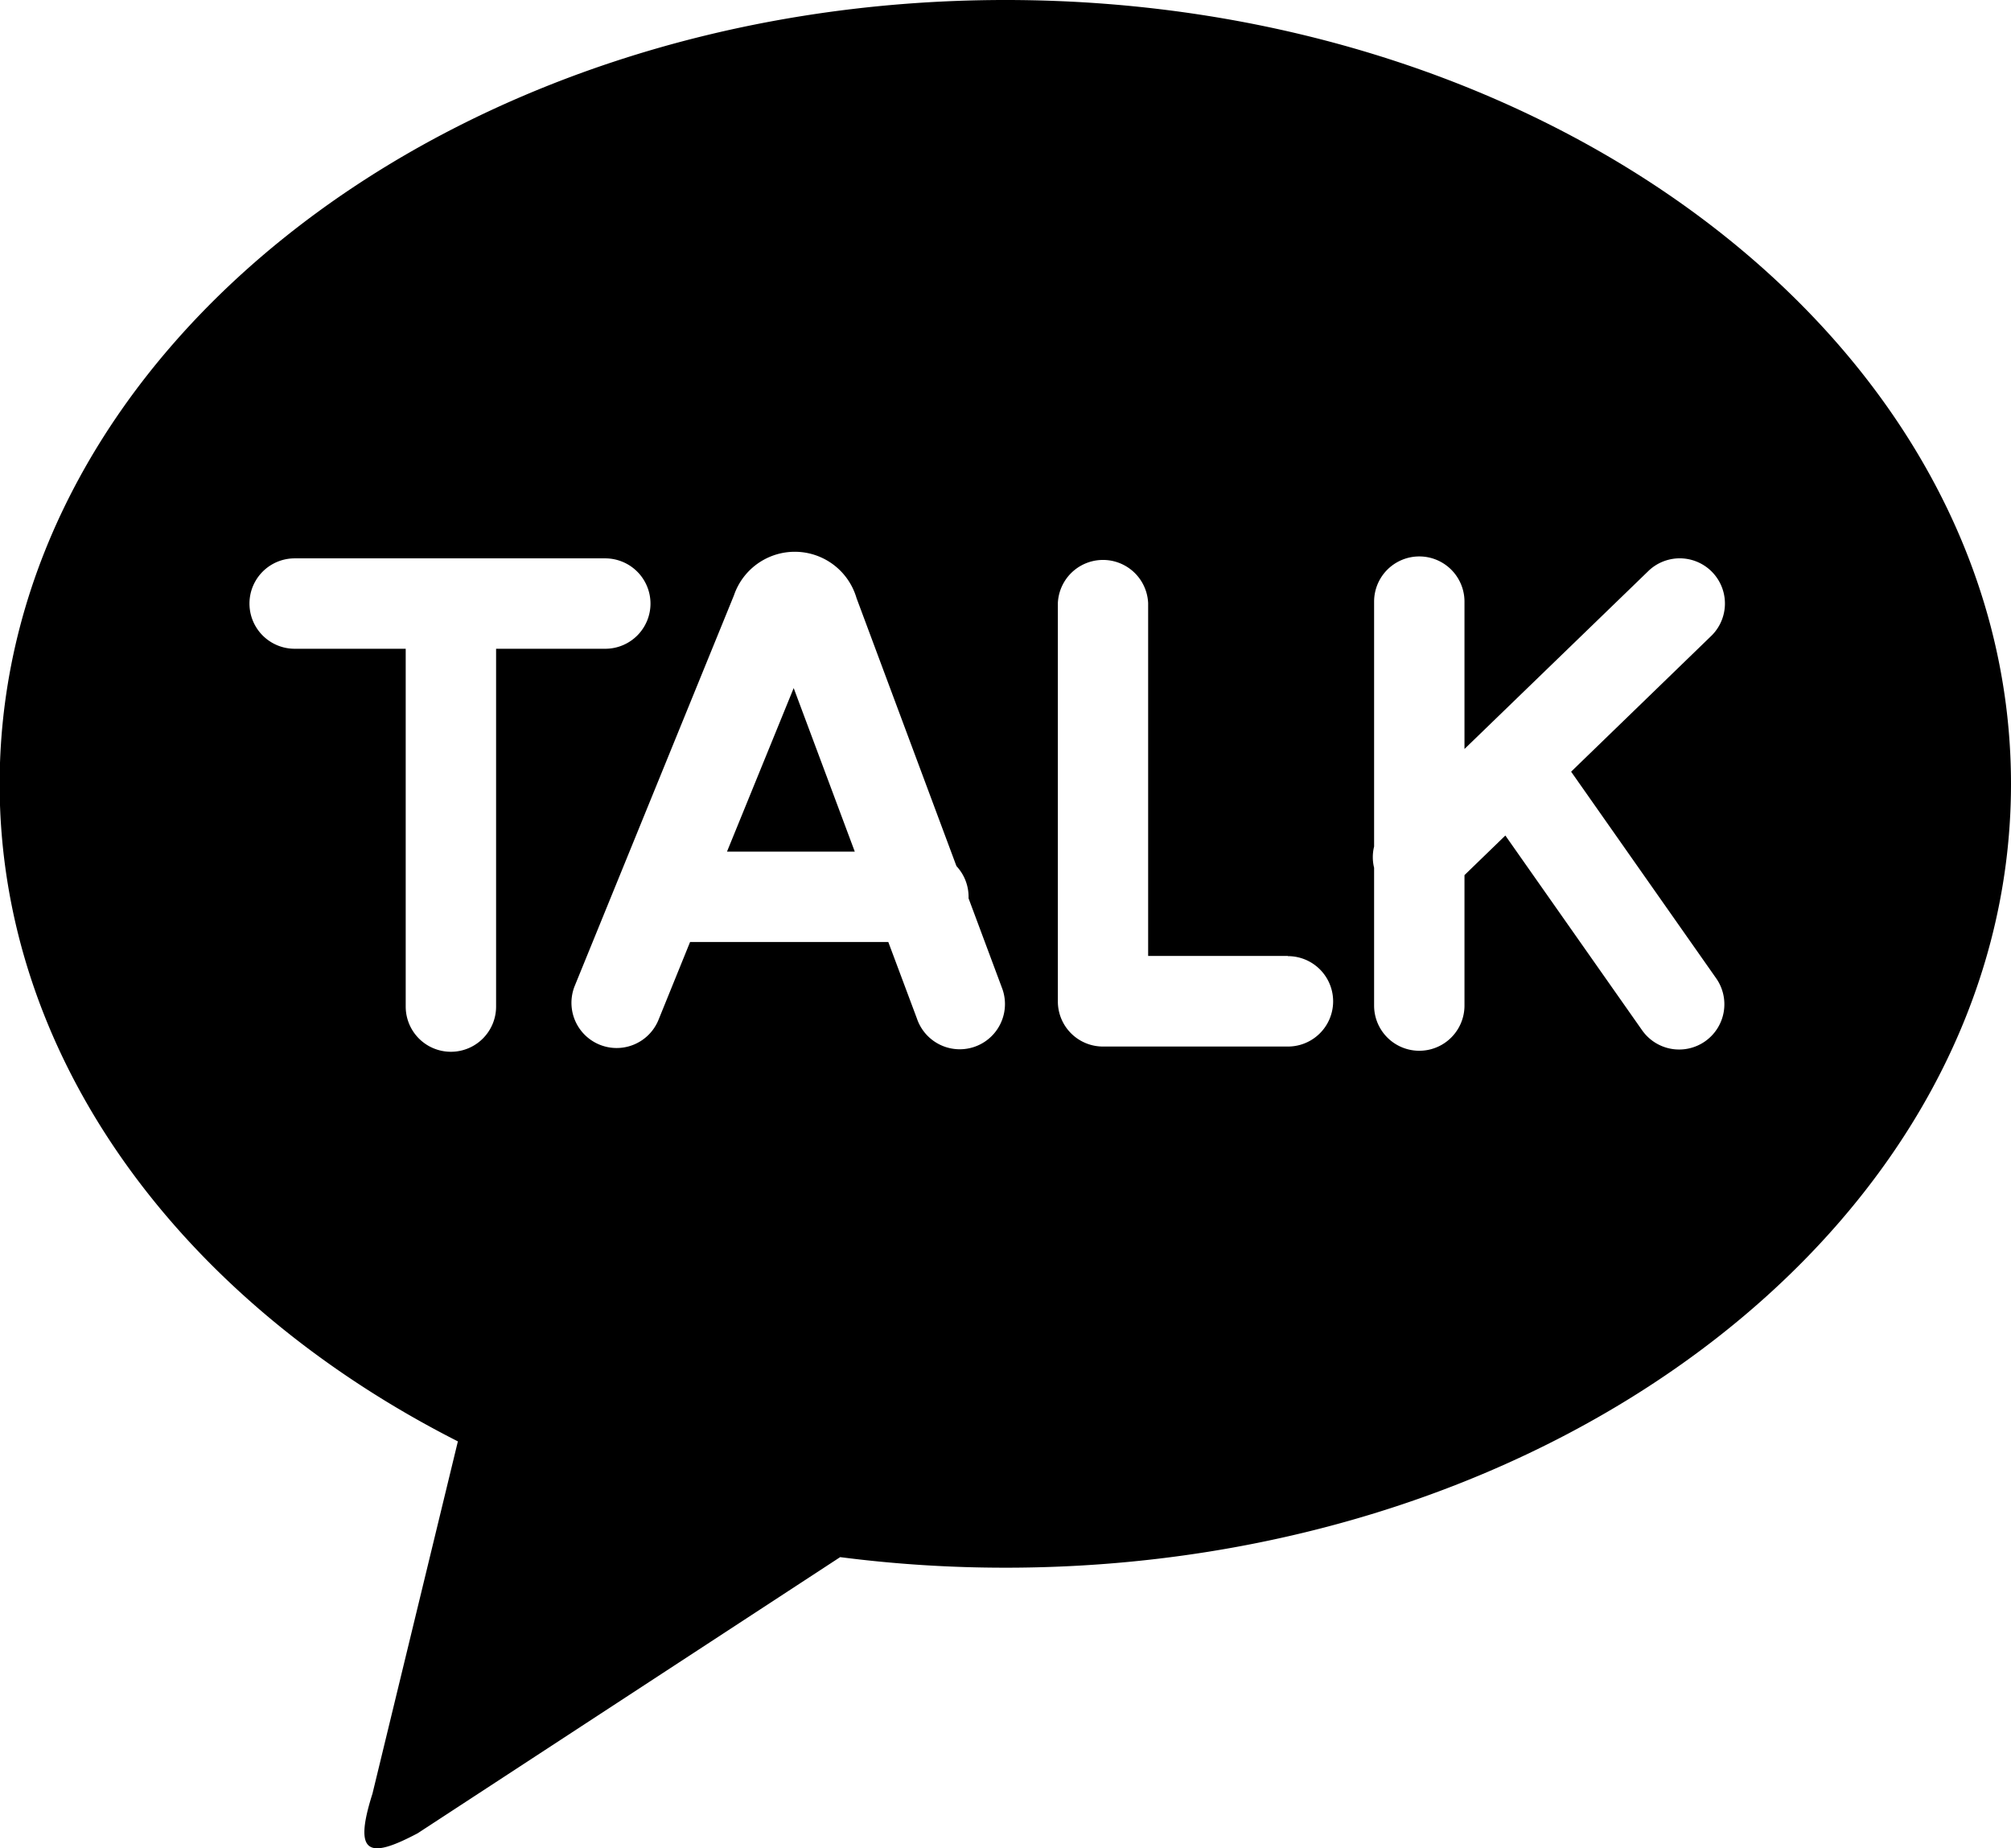 <svg xmlns="http://www.w3.org/2000/svg" width="21.894" height="20.12" viewBox="0 0 21.894 20.12">
    <path d="M12.447 3c6.046 0 10.947 3.82 10.947 8.533s-4.9 8.532-10.947 8.532a14.058 14.058 0 0 1-1.8-.115l-4.6 3.006c-.522.276-.707.246-.492-.431l.93-3.835c-3-1.522-4.989-4.16-4.989-7.158C1.5 6.821 6.4 3 12.447 3zm6.158 8.4 1.533-1.485a.492.492 0 0 0-.684-.707l-2.01 1.945V9.549a.492.492 0 1 0-.984 0v2.666a.483.483 0 0 0 0 .231v1.5a.492.492 0 1 0 .984 0v-1.42l.445-.431 1.489 2.12a.492.492 0 1 0 .806-.566L18.605 11.4zm-3.084 2.006H14V9.565a.492.492 0 0 0-.983 0V13.9a.491.491 0 0 0 .491.492h2.014a.492.492 0 0 0 0-.984zM9.415 12.27l.726-1.78.665 1.78zm2.63.509v-.017a.49.49 0 0 0-.132-.334L10.825 9.51a.7.7 0 0 0-1.335-.028L7.758 13.73a.492.492 0 1 0 .911.372l.344-.848h2.158l.312.834a.492.492 0 0 0 .932-.317l-.01-.027zM8.582 9.57a.493.493 0 0 0-.491-.492H4.708a.492.492 0 0 0 0 .984h1.209v3.895a.492.492 0 1 0 .984 0v-3.895H8.09a.492.492 0 0 0 .492-.492z" transform="translate(-1.5 -3)" style="fill:#000"/>
</svg>
